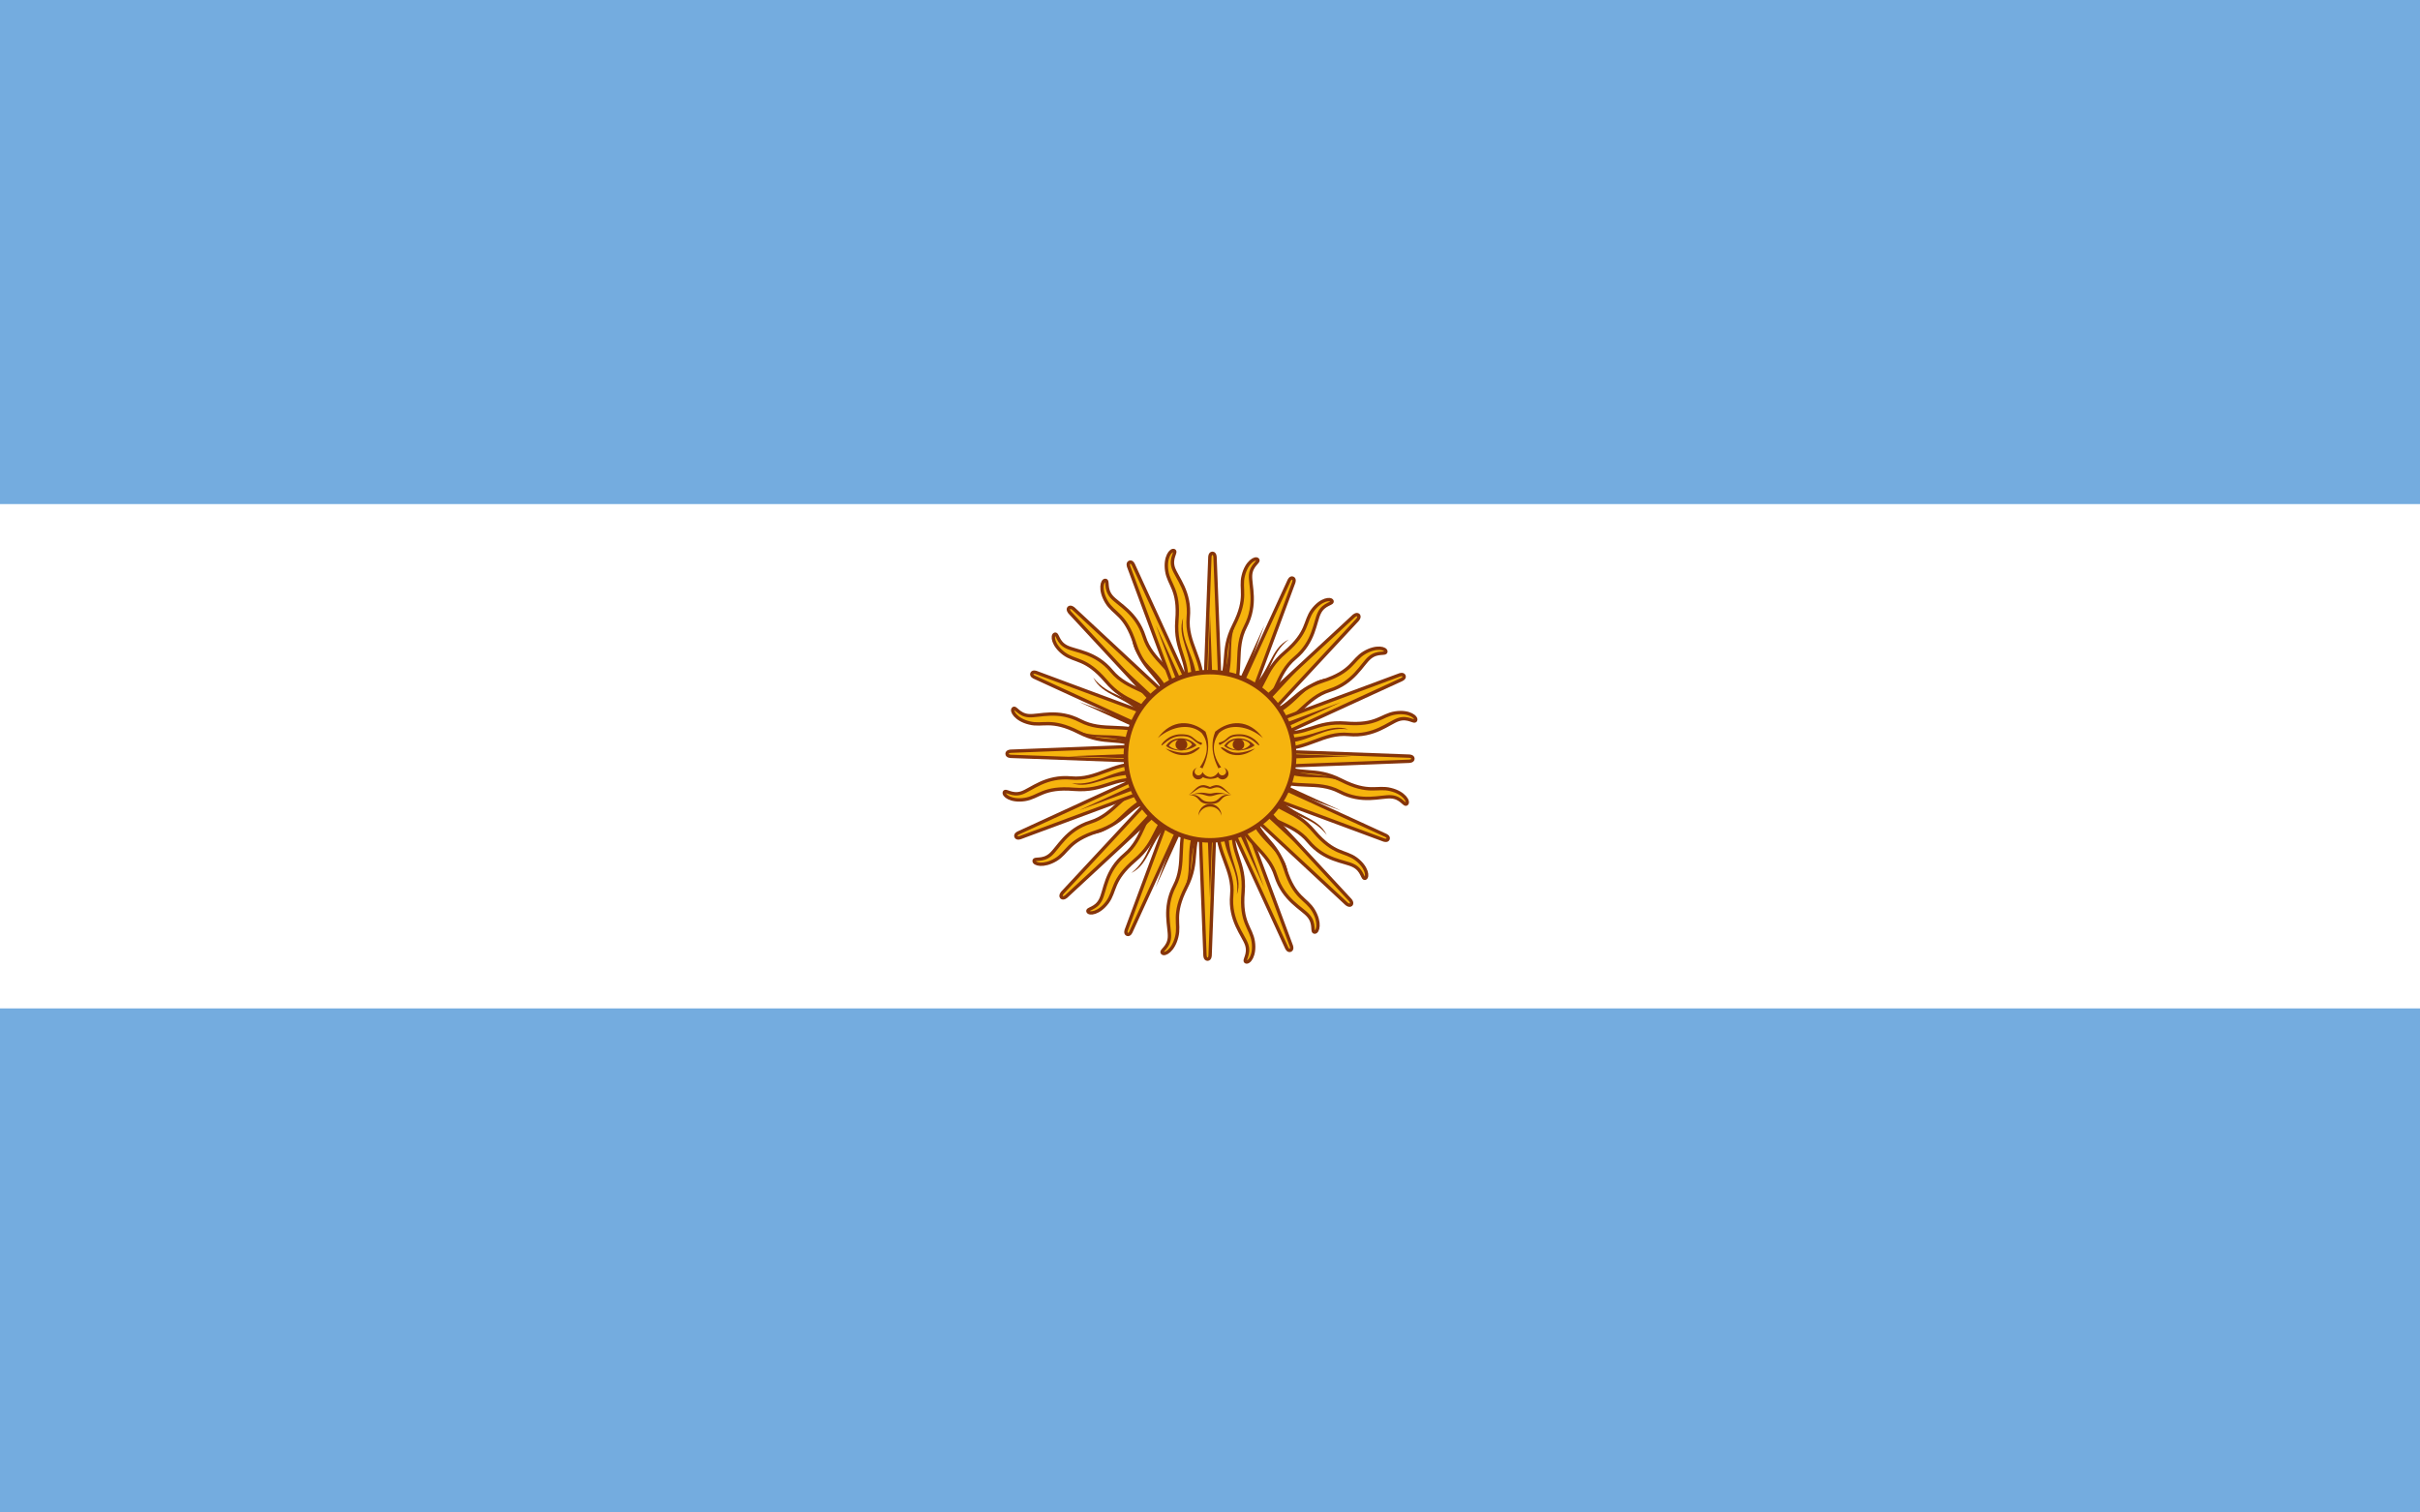 <?xml version="1.0" encoding="UTF-8"?>
<svg xmlns="http://www.w3.org/2000/svg" xmlns:xlink="http://www.w3.org/1999/xlink" width="40pt" height="25pt" viewBox="0 0 40 25" version="1.1">
<g id="surface1">
<rect x="0" y="0" width="40" height="25" style="fill:rgb(45.49%,67.451%,87.451%);fill-opacity:1;stroke:none;"/>
<path style=" stroke:none;fill-rule:nonzero;fill:rgb(100%,100%,100%);fill-opacity:1;" d="M 0 8.332 L 40 8.332 L 40 16.668 L 0 16.668 Z M 0 8.332 "/>
<path style="fill-rule:nonzero;fill:rgb(96.471%,70.588%,5.49%);fill-opacity:1;stroke-width:1.112;stroke-linecap:butt;stroke-linejoin:miter;stroke:rgb(52.157%,20.392%,3.922%);stroke-opacity:1;stroke-miterlimit:4;" d="M 396.875 251.328 L 425.312 313.281 C 425.312 313.281 425.781 314.453 426.562 314.141 C 427.344 313.828 426.875 312.656 426.875 312.656 L 403.125 248.672 M 402.5 272.812 C 402.109 282.266 407.969 287.422 407.188 295.859 C 406.406 304.297 411.016 309.062 412.109 312.266 C 413.203 315.547 410.938 317.5 411.875 317.969 C 412.891 318.438 415 315.859 414.297 311.25 C 413.594 306.562 410.078 305.156 410.938 294.922 C 411.719 284.609 406.719 282.188 407.891 272.812 " transform="matrix(0.05,0,0,0.05,0,0)"/>
<path style="fill-rule:nonzero;fill:rgb(96.471%,70.588%,5.49%);fill-opacity:1;stroke-width:1.112;stroke-linecap:butt;stroke-linejoin:miter;stroke:rgb(52.157%,20.392%,3.922%);stroke-opacity:1;stroke-miterlimit:4;" d="M 396.824 251.315 L 425.276 313.268 C 425.276 313.268 425.785 314.495 426.579 314.166 C 427.373 313.837 426.864 312.61 426.864 312.61 L 403.176 248.685 M 402.512 272.806 C 402.12 282.27 407.884 287.408 407.146 295.832 C 406.407 304.256 411.006 309.032 412.105 312.297 C 413.204 315.563 410.965 317.505 411.913 317.958 C 412.892 318.483 415.007 315.831 414.283 311.226 C 413.632 306.591 410.089 305.183 410.892 294.873 C 411.724 284.634 406.675 282.244 407.939 272.841 " transform="matrix(0.046,0.019,-0.019,0.046,6.306,-6.702)"/>
<path style="fill-rule:nonzero;fill:rgb(96.471%,70.588%,5.49%);fill-opacity:1;stroke-width:1.112;stroke-linecap:butt;stroke-linejoin:miter;stroke:rgb(52.157%,20.392%,3.922%);stroke-opacity:1;stroke-miterlimit:4;" d="M 396.851 251.271 L 425.301 313.308 C 425.301 313.308 425.798 314.468 426.572 314.137 C 427.345 313.805 426.848 312.645 426.848 312.645 L 403.149 248.729 M 402.486 272.815 C 402.099 282.262 407.955 287.455 407.182 295.851 C 406.408 304.248 411.049 308.999 412.098 312.259 C 413.203 315.573 410.938 317.507 411.877 318.004 C 412.872 318.446 414.971 315.905 414.308 311.264 C 413.59 306.569 410.109 305.187 410.883 294.912 C 411.767 284.637 406.684 282.207 407.955 272.87 " transform="matrix(0.035,0.035,-0.035,0.035,14.697,-10.481)"/>
<path style="fill-rule:nonzero;fill:rgb(96.471%,70.588%,5.49%);fill-opacity:1;stroke-width:1.112;stroke-linecap:butt;stroke-linejoin:miter;stroke:rgb(52.157%,20.392%,3.922%);stroke-opacity:1;stroke-miterlimit:4;" d="M 396.836 251.311 L 425.271 313.319 C 425.271 313.319 425.808 314.471 426.595 314.205 C 427.339 313.837 426.904 312.642 426.904 312.642 L 403.164 248.689 M 402.464 272.837 C 402.117 282.249 407.915 287.441 407.145 295.833 C 406.448 304.253 411.061 309.039 412.095 312.258 C 413.172 315.58 410.929 317.525 411.909 318.016 C 412.89 318.507 414.982 315.906 414.299 311.226 C 413.616 306.546 410.049 305.153 410.899 294.935 C 411.707 284.615 406.702 282.204 407.962 272.832 " transform="matrix(0.019,0.046,-0.046,0.019,23.895,-10.761)"/>
<path style=" stroke:none;fill-rule:nonzero;fill:rgb(52.157%,20.392%,3.922%);fill-opacity:1;" d="M 20.215 13.719 C 20.238 14.172 20.496 14.375 20.445 14.785 C 20.555 14.461 20.289 14.207 20.305 13.727 M 19.922 12.539 L 20.895 14.668 L 20.078 12.473 "/>
<path style=" stroke:none;fill-rule:nonzero;fill:rgb(52.157%,20.392%,3.922%);fill-opacity:1;" d="M 19.73 13.711 C 19.578 14.137 19.738 14.422 19.535 14.781 C 19.762 14.523 19.613 14.188 19.812 13.75 M 19.914 12.504 L 20 14.844 L 20.082 12.504 "/>
<path style=" stroke:none;fill-rule:nonzero;fill:rgb(52.157%,20.392%,3.922%);fill-opacity:1;" d="M 19.289 13.516 C 18.984 13.852 19.023 14.176 18.699 14.43 C 19.008 14.277 18.996 13.91 19.348 13.582 M 19.918 12.469 L 19.102 14.664 L 20.074 12.535 "/>
<path style=" stroke:none;fill-rule:nonzero;fill:rgb(52.157%,20.392%,3.922%);fill-opacity:1;" d="M 18.953 13.168 C 18.547 13.359 18.457 13.676 18.059 13.785 C 18.402 13.762 18.535 13.418 18.984 13.25 M 19.934 12.441 L 18.34 14.156 L 20.055 12.562 "/>
<path style="fill-rule:nonzero;fill:rgb(96.471%,70.588%,5.49%);fill-opacity:1;stroke-width:1.112;stroke-linecap:butt;stroke-linejoin:miter;stroke:rgb(52.157%,20.392%,3.922%);stroke-opacity:1;stroke-miterlimit:4;" d="M 396.875 251.328 L 425.312 313.281 C 425.312 313.281 425.781 314.453 426.562 314.141 C 427.344 313.828 426.875 312.656 426.875 312.656 L 403.125 248.672 M 402.5 272.812 C 402.109 282.266 407.969 287.422 407.188 295.859 C 406.406 304.297 411.016 309.062 412.109 312.266 C 413.203 315.547 410.938 317.5 411.875 317.969 C 412.891 318.438 415 315.859 414.297 311.25 C 413.594 306.562 410.078 305.156 410.938 294.922 C 411.719 284.609 406.719 282.188 407.891 272.812 " transform="matrix(0,0.05,-0.05,0,32.5,-7.5)"/>
<path style="fill-rule:nonzero;fill:rgb(96.471%,70.588%,5.49%);fill-opacity:1;stroke-width:1.112;stroke-linecap:butt;stroke-linejoin:miter;stroke:rgb(52.157%,20.392%,3.922%);stroke-opacity:1;stroke-miterlimit:4;" d="M 396.824 251.315 L 425.276 313.268 C 425.276 313.268 425.785 314.495 426.579 314.166 C 427.373 313.837 426.864 312.61 426.864 312.61 L 403.176 248.685 M 402.512 272.806 C 402.12 282.27 407.884 287.408 407.146 295.832 C 406.407 304.256 411.006 309.032 412.105 312.297 C 413.204 315.563 410.965 317.505 411.913 317.958 C 412.892 318.483 415.007 315.831 414.283 311.226 C 413.632 306.591 410.089 305.183 410.892 294.873 C 411.724 284.634 406.675 282.244 407.939 272.841 " transform="matrix(-0.019,0.046,-0.046,-0.019,39.202,-1.194)"/>
<path style="fill-rule:nonzero;fill:rgb(96.471%,70.588%,5.49%);fill-opacity:1;stroke-width:1.112;stroke-linecap:butt;stroke-linejoin:miter;stroke:rgb(52.157%,20.392%,3.922%);stroke-opacity:1;stroke-miterlimit:4;" d="M 396.851 251.271 L 425.301 313.308 C 425.301 313.308 425.798 314.468 426.572 314.137 C 427.345 313.805 426.848 312.645 426.848 312.645 L 403.149 248.729 M 402.486 272.815 C 402.099 282.262 407.955 287.455 407.182 295.851 C 406.408 304.248 411.049 308.999 412.098 312.259 C 413.203 315.573 410.938 317.507 411.877 318.004 C 412.872 318.446 414.971 315.905 414.308 311.264 C 413.59 306.569 410.109 305.187 410.883 294.912 C 411.767 284.637 406.684 282.207 407.955 272.87 " transform="matrix(-0.035,0.035,-0.035,-0.035,42.981,7.197)"/>
<path style="fill-rule:nonzero;fill:rgb(96.471%,70.588%,5.49%);fill-opacity:1;stroke-width:1.112;stroke-linecap:butt;stroke-linejoin:miter;stroke:rgb(52.157%,20.392%,3.922%);stroke-opacity:1;stroke-miterlimit:4;" d="M 396.836 251.311 L 425.271 313.319 C 425.271 313.319 425.808 314.471 426.595 314.205 C 427.339 313.837 426.904 312.642 426.904 312.642 L 403.164 248.689 M 402.464 272.837 C 402.117 282.249 407.915 287.441 407.145 295.833 C 406.448 304.253 411.061 309.039 412.095 312.258 C 413.172 315.58 410.929 317.525 411.909 318.016 C 412.89 318.507 414.982 315.906 414.299 311.226 C 413.616 306.546 410.049 305.153 410.899 294.935 C 411.707 284.615 406.702 282.204 407.962 272.832 " transform="matrix(-0.046,0.019,-0.019,-0.046,43.261,16.395)"/>
<path style=" stroke:none;fill-rule:nonzero;fill:rgb(52.157%,20.392%,3.922%);fill-opacity:1;" d="M 18.781 12.715 C 18.328 12.738 18.125 12.996 17.715 12.945 C 18.039 13.055 18.293 12.789 18.773 12.805 M 19.961 12.422 L 17.832 13.395 L 20.027 12.578 "/>
<path style=" stroke:none;fill-rule:nonzero;fill:rgb(52.157%,20.392%,3.922%);fill-opacity:1;" d="M 18.789 12.23 C 18.363 12.078 18.078 12.238 17.719 12.035 C 17.977 12.262 18.312 12.113 18.75 12.312 M 19.996 12.414 L 17.656 12.5 L 19.996 12.582 "/>
<path style=" stroke:none;fill-rule:nonzero;fill:rgb(52.157%,20.392%,3.922%);fill-opacity:1;" d="M 18.984 11.789 C 18.648 11.484 18.324 11.523 18.07 11.199 C 18.223 11.508 18.59 11.496 18.918 11.848 M 20.031 12.418 L 17.836 11.602 L 19.965 12.574 "/>
<path style=" stroke:none;fill-rule:nonzero;fill:rgb(52.157%,20.392%,3.922%);fill-opacity:1;" d="M 19.332 11.453 C 19.141 11.047 18.824 10.957 18.715 10.559 C 18.738 10.902 19.082 11.035 19.25 11.484 M 20.059 12.434 L 18.344 10.84 L 19.938 12.555 "/>
<path style="fill-rule:nonzero;fill:rgb(96.471%,70.588%,5.49%);fill-opacity:1;stroke-width:1.112;stroke-linecap:butt;stroke-linejoin:miter;stroke:rgb(52.157%,20.392%,3.922%);stroke-opacity:1;stroke-miterlimit:4;" d="M 396.875 251.328 L 425.312 313.281 C 425.312 313.281 425.781 314.453 426.562 314.141 C 427.344 313.828 426.875 312.656 426.875 312.656 L 403.125 248.672 M 402.5 272.812 C 402.109 282.266 407.969 287.422 407.188 295.859 C 406.406 304.297 411.016 309.062 412.109 312.266 C 413.203 315.547 410.938 317.5 411.875 317.969 C 412.891 318.438 415 315.859 414.297 311.25 C 413.594 306.562 410.078 305.156 410.938 294.922 C 411.719 284.609 406.719 282.188 407.891 272.812 " transform="matrix(-0.05,0,-0,-0.05,40,25)"/>
<path style="fill-rule:nonzero;fill:rgb(96.471%,70.588%,5.49%);fill-opacity:1;stroke-width:1.112;stroke-linecap:butt;stroke-linejoin:miter;stroke:rgb(52.157%,20.392%,3.922%);stroke-opacity:1;stroke-miterlimit:4;" d="M 396.824 251.315 L 425.276 313.268 C 425.276 313.268 425.785 314.495 426.579 314.166 C 427.373 313.837 426.864 312.61 426.864 312.61 L 403.176 248.685 M 402.512 272.806 C 402.12 282.27 407.884 287.408 407.146 295.832 C 406.407 304.256 411.006 309.032 412.105 312.297 C 413.204 315.563 410.965 317.505 411.913 317.958 C 412.892 318.483 415.007 315.831 414.283 311.226 C 413.632 306.591 410.089 305.183 410.892 294.873 C 411.724 284.634 406.675 282.244 407.939 272.841 " transform="matrix(-0.046,-0.019,0.019,-0.046,33.694,31.702)"/>
<path style="fill-rule:nonzero;fill:rgb(96.471%,70.588%,5.49%);fill-opacity:1;stroke-width:1.112;stroke-linecap:butt;stroke-linejoin:miter;stroke:rgb(52.157%,20.392%,3.922%);stroke-opacity:1;stroke-miterlimit:4;" d="M 396.851 251.271 L 425.301 313.308 C 425.301 313.308 425.798 314.468 426.572 314.137 C 427.345 313.805 426.848 312.645 426.848 312.645 L 403.149 248.729 M 402.486 272.815 C 402.099 282.262 407.955 287.455 407.182 295.851 C 406.408 304.248 411.049 308.999 412.098 312.259 C 413.203 315.573 410.938 317.507 411.877 318.004 C 412.872 318.446 414.971 315.905 414.308 311.264 C 413.59 306.569 410.109 305.187 410.883 294.912 C 411.767 284.637 406.684 282.207 407.955 272.87 " transform="matrix(-0.035,-0.035,0.035,-0.035,25.303,35.481)"/>
<path style="fill-rule:nonzero;fill:rgb(96.471%,70.588%,5.49%);fill-opacity:1;stroke-width:1.112;stroke-linecap:butt;stroke-linejoin:miter;stroke:rgb(52.157%,20.392%,3.922%);stroke-opacity:1;stroke-miterlimit:4;" d="M 396.836 251.311 L 425.271 313.319 C 425.271 313.319 425.808 314.471 426.595 314.205 C 427.339 313.837 426.904 312.642 426.904 312.642 L 403.164 248.689 M 402.464 272.837 C 402.117 282.249 407.915 287.441 407.145 295.833 C 406.448 304.253 411.061 309.039 412.095 312.258 C 413.172 315.58 410.929 317.525 411.909 318.016 C 412.89 318.507 414.982 315.906 414.299 311.226 C 413.616 306.546 410.049 305.153 410.899 294.935 C 411.707 284.615 406.702 282.204 407.962 272.832 " transform="matrix(-0.019,-0.046,0.046,-0.019,16.105,35.761)"/>
<path style=" stroke:none;fill-rule:nonzero;fill:rgb(52.157%,20.392%,3.922%);fill-opacity:1;" d="M 19.785 11.281 C 19.762 10.828 19.504 10.625 19.555 10.215 C 19.445 10.539 19.711 10.793 19.695 11.273 M 20.078 12.461 L 19.105 10.332 L 19.922 12.527 "/>
<path style=" stroke:none;fill-rule:nonzero;fill:rgb(52.157%,20.392%,3.922%);fill-opacity:1;" d="M 20.27 11.289 C 20.422 10.863 20.262 10.578 20.465 10.219 C 20.238 10.477 20.387 10.812 20.188 11.25 M 20.086 12.496 L 20 10.156 L 19.918 12.496 "/>
<path style=" stroke:none;fill-rule:nonzero;fill:rgb(52.157%,20.392%,3.922%);fill-opacity:1;" d="M 20.711 11.484 C 21.016 11.148 20.977 10.824 21.301 10.57 C 20.992 10.723 21.004 11.09 20.652 11.418 M 20.082 12.531 L 20.898 10.336 L 19.926 12.465 "/>
<path style=" stroke:none;fill-rule:nonzero;fill:rgb(52.157%,20.392%,3.922%);fill-opacity:1;" d="M 21.047 11.832 C 21.453 11.641 21.543 11.324 21.941 11.215 C 21.598 11.238 21.465 11.582 21.016 11.75 M 20.066 12.559 L 21.66 10.844 L 19.945 12.438 "/>
<path style="fill-rule:nonzero;fill:rgb(96.471%,70.588%,5.49%);fill-opacity:1;stroke-width:1.112;stroke-linecap:butt;stroke-linejoin:miter;stroke:rgb(52.157%,20.392%,3.922%);stroke-opacity:1;stroke-miterlimit:4;" d="M 396.875 251.328 L 425.312 313.281 C 425.312 313.281 425.781 314.453 426.562 314.141 C 427.344 313.828 426.875 312.656 426.875 312.656 L 403.125 248.672 M 402.5 272.812 C 402.109 282.266 407.969 287.422 407.188 295.859 C 406.406 304.297 411.016 309.062 412.109 312.266 C 413.203 315.547 410.938 317.5 411.875 317.969 C 412.891 318.438 415 315.859 414.297 311.25 C 413.594 306.562 410.078 305.156 410.938 294.922 C 411.719 284.609 406.719 282.188 407.891 272.812 " transform="matrix(-0,-0.05,0.05,-0,7.5,32.5)"/>
<path style="fill-rule:nonzero;fill:rgb(96.471%,70.588%,5.49%);fill-opacity:1;stroke-width:1.112;stroke-linecap:butt;stroke-linejoin:miter;stroke:rgb(52.157%,20.392%,3.922%);stroke-opacity:1;stroke-miterlimit:4;" d="M 396.824 251.315 L 425.276 313.268 C 425.276 313.268 425.785 314.495 426.579 314.166 C 427.373 313.837 426.864 312.61 426.864 312.61 L 403.176 248.685 M 402.512 272.806 C 402.12 282.27 407.884 287.408 407.146 295.832 C 406.407 304.256 411.006 309.032 412.105 312.297 C 413.204 315.563 410.965 317.505 411.913 317.958 C 412.892 318.483 415.007 315.831 414.283 311.226 C 413.632 306.591 410.089 305.183 410.892 294.873 C 411.724 284.634 406.675 282.244 407.939 272.841 " transform="matrix(0.019,-0.046,0.046,0.019,0.798,26.194)"/>
<path style="fill-rule:nonzero;fill:rgb(96.471%,70.588%,5.49%);fill-opacity:1;stroke-width:1.112;stroke-linecap:butt;stroke-linejoin:miter;stroke:rgb(52.157%,20.392%,3.922%);stroke-opacity:1;stroke-miterlimit:4;" d="M 396.851 251.271 L 425.301 313.308 C 425.301 313.308 425.798 314.468 426.572 314.137 C 427.345 313.805 426.848 312.645 426.848 312.645 L 403.149 248.729 M 402.486 272.815 C 402.099 282.262 407.955 287.455 407.182 295.851 C 406.408 304.248 411.049 308.999 412.098 312.259 C 413.203 315.573 410.938 317.507 411.877 318.004 C 412.872 318.446 414.971 315.905 414.308 311.264 C 413.59 306.569 410.109 305.187 410.883 294.912 C 411.767 284.637 406.684 282.207 407.955 272.87 " transform="matrix(0.035,-0.035,0.035,0.035,-2.981,17.803)"/>
<path style="fill-rule:nonzero;fill:rgb(96.471%,70.588%,5.49%);fill-opacity:1;stroke-width:1.112;stroke-linecap:butt;stroke-linejoin:miter;stroke:rgb(52.157%,20.392%,3.922%);stroke-opacity:1;stroke-miterlimit:4;" d="M 396.836 251.311 L 425.271 313.319 C 425.271 313.319 425.808 314.471 426.595 314.205 C 427.339 313.837 426.904 312.642 426.904 312.642 L 403.164 248.689 M 402.464 272.837 C 402.117 282.249 407.915 287.441 407.145 295.833 C 406.448 304.253 411.061 309.039 412.095 312.258 C 413.172 315.58 410.929 317.525 411.909 318.016 C 412.89 318.507 414.982 315.906 414.299 311.226 C 413.616 306.546 410.049 305.153 410.899 294.935 C 411.707 284.615 406.702 282.204 407.962 272.832 " transform="matrix(0.046,-0.019,0.019,0.046,-3.261,8.605)"/>
<path style=" stroke:none;fill-rule:nonzero;fill:rgb(52.157%,20.392%,3.922%);fill-opacity:1;" d="M 21.219 12.285 C 21.672 12.262 21.875 12.004 22.285 12.055 C 21.961 11.945 21.707 12.211 21.227 12.195 M 20.039 12.578 L 22.168 11.605 L 19.973 12.422 "/>
<path style=" stroke:none;fill-rule:nonzero;fill:rgb(52.157%,20.392%,3.922%);fill-opacity:1;" d="M 21.211 12.77 C 21.637 12.922 21.922 12.762 22.281 12.965 C 22.023 12.738 21.688 12.887 21.25 12.688 M 20.004 12.586 L 22.344 12.5 L 20.004 12.418 "/>
<path style=" stroke:none;fill-rule:nonzero;fill:rgb(52.157%,20.392%,3.922%);fill-opacity:1;" d="M 21.016 13.211 C 21.352 13.516 21.676 13.477 21.93 13.801 C 21.777 13.492 21.41 13.504 21.082 13.152 M 19.969 12.582 L 22.164 13.398 L 20.035 12.426 "/>
<path style=" stroke:none;fill-rule:nonzero;fill:rgb(52.157%,20.392%,3.922%);fill-opacity:1;" d="M 20.668 13.547 C 20.859 13.953 21.176 14.043 21.285 14.441 C 21.262 14.098 20.918 13.965 20.75 13.516 M 19.941 12.566 L 21.656 14.16 L 20.062 12.445 "/>
<path style="fill-rule:nonzero;fill:rgb(96.471%,70.588%,5.49%);fill-opacity:1;stroke-width:1.5;stroke-linecap:butt;stroke-linejoin:miter;stroke:rgb(52.157%,20.392%,3.922%);stroke-opacity:1;stroke-miterlimit:4;" d="M 427.812 250 C 427.812 265.312 415.312 277.812 400 277.812 C 384.688 277.812 372.188 265.312 372.188 250 C 372.188 234.688 384.688 222.188 400 222.188 C 415.312 222.188 427.812 234.688 427.812 250 Z M 427.812 250 " transform="matrix(0.05,0,0,0.05,0,0)"/>
<path style=" stroke:none;fill-rule:nonzero;fill:rgb(51.765%,20.784%,6.667%);fill-opacity:1;" d="M 20.473 12.203 C 20.379 12.203 20.289 12.242 20.234 12.328 C 20.34 12.426 20.578 12.438 20.738 12.32 C 20.668 12.242 20.566 12.203 20.473 12.203 Z M 20.473 12.227 C 20.562 12.223 20.652 12.266 20.664 12.309 C 20.555 12.426 20.387 12.414 20.277 12.328 C 20.324 12.254 20.398 12.227 20.473 12.227 Z M 20.473 12.227 "/>
<path style=" stroke:none;fill-rule:nonzero;fill:rgb(52.157%,20.392%,3.922%);fill-opacity:1;" d="M 20.492 12.137 C 20.352 12.137 20.32 12.168 20.258 12.223 C 20.191 12.277 20.16 12.266 20.148 12.277 C 20.141 12.285 20.148 12.32 20.172 12.309 C 20.191 12.297 20.234 12.277 20.301 12.223 C 20.363 12.168 20.426 12.168 20.492 12.168 C 20.684 12.168 20.789 12.328 20.812 12.32 C 20.832 12.309 20.703 12.137 20.492 12.137 Z M 20.492 12.137 "/>
<path style=" stroke:none;fill-rule:nonzero;fill:rgb(52.157%,20.392%,3.922%);fill-opacity:1;" d="M 20.875 12.199 C 20.629 11.988 20.32 11.957 20.148 12.117 C 20.109 12.172 20.082 12.23 20.07 12.293 C 20.047 12.414 20.086 12.547 20.184 12.684 C 20.172 12.684 20.148 12.691 20.141 12.703 C 20.055 12.539 20.023 12.375 20.051 12.215 C 20.059 12.176 20.07 12.133 20.086 12.094 C 20.32 11.902 20.641 11.879 20.875 12.199 Z M 20.875 12.199 "/>
<path style=" stroke:none;fill-rule:nonzero;fill:rgb(52.157%,20.392%,3.922%);fill-opacity:1;" d="M 20.566 12.309 C 20.566 12.359 20.523 12.402 20.469 12.402 C 20.418 12.402 20.375 12.359 20.375 12.309 C 20.375 12.254 20.418 12.211 20.469 12.211 C 20.523 12.211 20.566 12.254 20.566 12.309 Z M 20.566 12.309 "/>
<path style=" stroke:none;fill-rule:nonzero;fill:rgb(52.157%,20.392%,3.922%);fill-opacity:1;" d="M 20.746 12.371 C 20.566 12.512 20.383 12.5 20.277 12.438 C 20.172 12.371 20.172 12.352 20.191 12.352 C 20.215 12.352 20.234 12.371 20.32 12.414 C 20.406 12.457 20.535 12.457 20.746 12.371 Z M 20.746 12.371 "/>
<path style=" stroke:none;fill-rule:nonzero;fill:rgb(52.157%,20.392%,3.922%);fill-opacity:1;" d="M 19.789 12.691 C 19.742 12.699 19.711 12.742 19.711 12.789 C 19.711 12.84 19.754 12.883 19.805 12.883 C 19.836 12.883 19.867 12.867 19.883 12.844 C 19.922 12.871 19.973 12.871 20 12.875 C 20.004 12.875 20.008 12.875 20.012 12.875 C 20.039 12.871 20.09 12.871 20.129 12.844 C 20.145 12.867 20.176 12.883 20.207 12.883 C 20.258 12.883 20.305 12.84 20.305 12.789 C 20.305 12.742 20.27 12.699 20.227 12.691 C 20.25 12.699 20.266 12.727 20.266 12.754 C 20.266 12.789 20.238 12.816 20.203 12.816 C 20.168 12.816 20.141 12.789 20.141 12.758 C 20.129 12.777 20.086 12.84 20.008 12.844 C 19.926 12.84 19.883 12.777 19.875 12.758 C 19.871 12.789 19.844 12.816 19.809 12.816 C 19.773 12.816 19.746 12.789 19.746 12.754 C 19.746 12.727 19.762 12.699 19.789 12.691 Z M 19.789 12.691 "/>
<path style=" stroke:none;fill-rule:nonzero;fill:rgb(52.157%,20.392%,3.922%);fill-opacity:1;" d="M 19.891 12.977 C 19.785 12.977 19.742 13.074 19.648 13.137 C 19.699 13.117 19.742 13.074 19.816 13.031 C 19.891 12.988 19.957 13.039 20 13.039 C 20.043 13.039 20.105 12.988 20.18 13.031 C 20.258 13.074 20.301 13.117 20.352 13.137 C 20.258 13.074 20.215 12.977 20.105 12.977 C 20.086 12.977 20.043 12.988 20 13.008 C 19.957 12.988 19.914 12.977 19.891 12.977 Z M 19.891 12.977 "/>
<path style=" stroke:none;fill-rule:nonzero;fill:rgb(52.157%,20.392%,3.922%);fill-opacity:1;" d="M 19.855 13.102 C 19.812 13.105 19.758 13.113 19.68 13.137 C 19.871 13.094 19.914 13.16 20 13.16 C 20.086 13.16 20.129 13.094 20.32 13.137 C 20.105 13.074 20.062 13.117 20 13.117 C 19.957 13.117 19.926 13.102 19.855 13.102 Z M 19.855 13.102 "/>
<path style=" stroke:none;fill-rule:nonzero;fill:rgb(52.157%,20.392%,3.922%);fill-opacity:1;" d="M 19.688 13.137 C 19.676 13.137 19.66 13.137 19.648 13.137 C 19.871 13.16 19.762 13.289 20 13.289 C 20.234 13.289 20.129 13.16 20.352 13.137 C 20.117 13.117 20.191 13.254 20 13.254 C 19.816 13.254 19.875 13.133 19.688 13.137 Z M 19.688 13.137 "/>
<path style=" stroke:none;fill-rule:nonzero;fill:rgb(52.157%,20.392%,3.922%);fill-opacity:1;" d="M 20.191 13.484 C 20.191 13.375 20.105 13.289 20 13.289 C 19.895 13.289 19.809 13.375 19.809 13.484 C 19.828 13.395 19.91 13.332 20 13.332 C 20.094 13.332 20.172 13.395 20.191 13.484 Z M 20.191 13.484 "/>
<path style=" stroke:none;fill-rule:nonzero;fill:rgb(52.157%,20.392%,3.922%);fill-opacity:1;" d="M 19.137 12.199 C 19.383 11.988 19.691 11.957 19.863 12.117 C 19.906 12.172 19.934 12.23 19.941 12.293 C 19.965 12.414 19.926 12.547 19.832 12.684 C 19.84 12.684 19.863 12.691 19.875 12.703 C 19.957 12.539 19.988 12.375 19.961 12.215 C 19.953 12.176 19.941 12.133 19.926 12.094 C 19.691 11.902 19.371 11.879 19.137 12.199 Z M 19.137 12.199 "/>
<path style=" stroke:none;fill-rule:nonzero;fill:rgb(52.157%,20.392%,3.922%);fill-opacity:1;" d="M 19.52 12.137 C 19.66 12.137 19.691 12.168 19.758 12.223 C 19.82 12.277 19.852 12.266 19.863 12.277 C 19.875 12.285 19.863 12.32 19.84 12.309 C 19.82 12.297 19.777 12.277 19.715 12.223 C 19.648 12.168 19.586 12.168 19.52 12.168 C 19.328 12.168 19.223 12.328 19.199 12.32 C 19.18 12.309 19.309 12.137 19.52 12.137 Z M 19.52 12.137 "/>
<path style=" stroke:none;fill-rule:nonzero;fill:rgb(51.765%,20.784%,6.667%);fill-opacity:1;" d="M 19.516 12.203 C 19.418 12.203 19.328 12.242 19.273 12.328 C 19.383 12.426 19.617 12.438 19.777 12.32 C 19.711 12.242 19.609 12.203 19.516 12.203 Z M 19.512 12.227 C 19.605 12.223 19.691 12.266 19.703 12.309 C 19.598 12.426 19.426 12.414 19.32 12.328 C 19.367 12.254 19.441 12.227 19.512 12.227 Z M 19.512 12.227 "/>
<path style=" stroke:none;fill-rule:nonzero;fill:rgb(52.157%,20.392%,3.922%);fill-opacity:1;" d="M 19.625 12.309 C 19.625 12.359 19.582 12.402 19.527 12.402 C 19.473 12.402 19.43 12.359 19.43 12.309 C 19.43 12.254 19.473 12.211 19.527 12.211 C 19.582 12.211 19.625 12.254 19.625 12.309 Z M 19.625 12.309 "/>
<path style=" stroke:none;fill-rule:nonzero;fill:rgb(52.157%,20.392%,3.922%);fill-opacity:1;" d="M 19.266 12.371 C 19.445 12.512 19.629 12.5 19.734 12.438 C 19.84 12.371 19.84 12.352 19.82 12.352 C 19.797 12.352 19.777 12.371 19.691 12.414 C 19.605 12.457 19.477 12.457 19.266 12.371 Z M 19.266 12.371 "/>
</g>
</svg>
